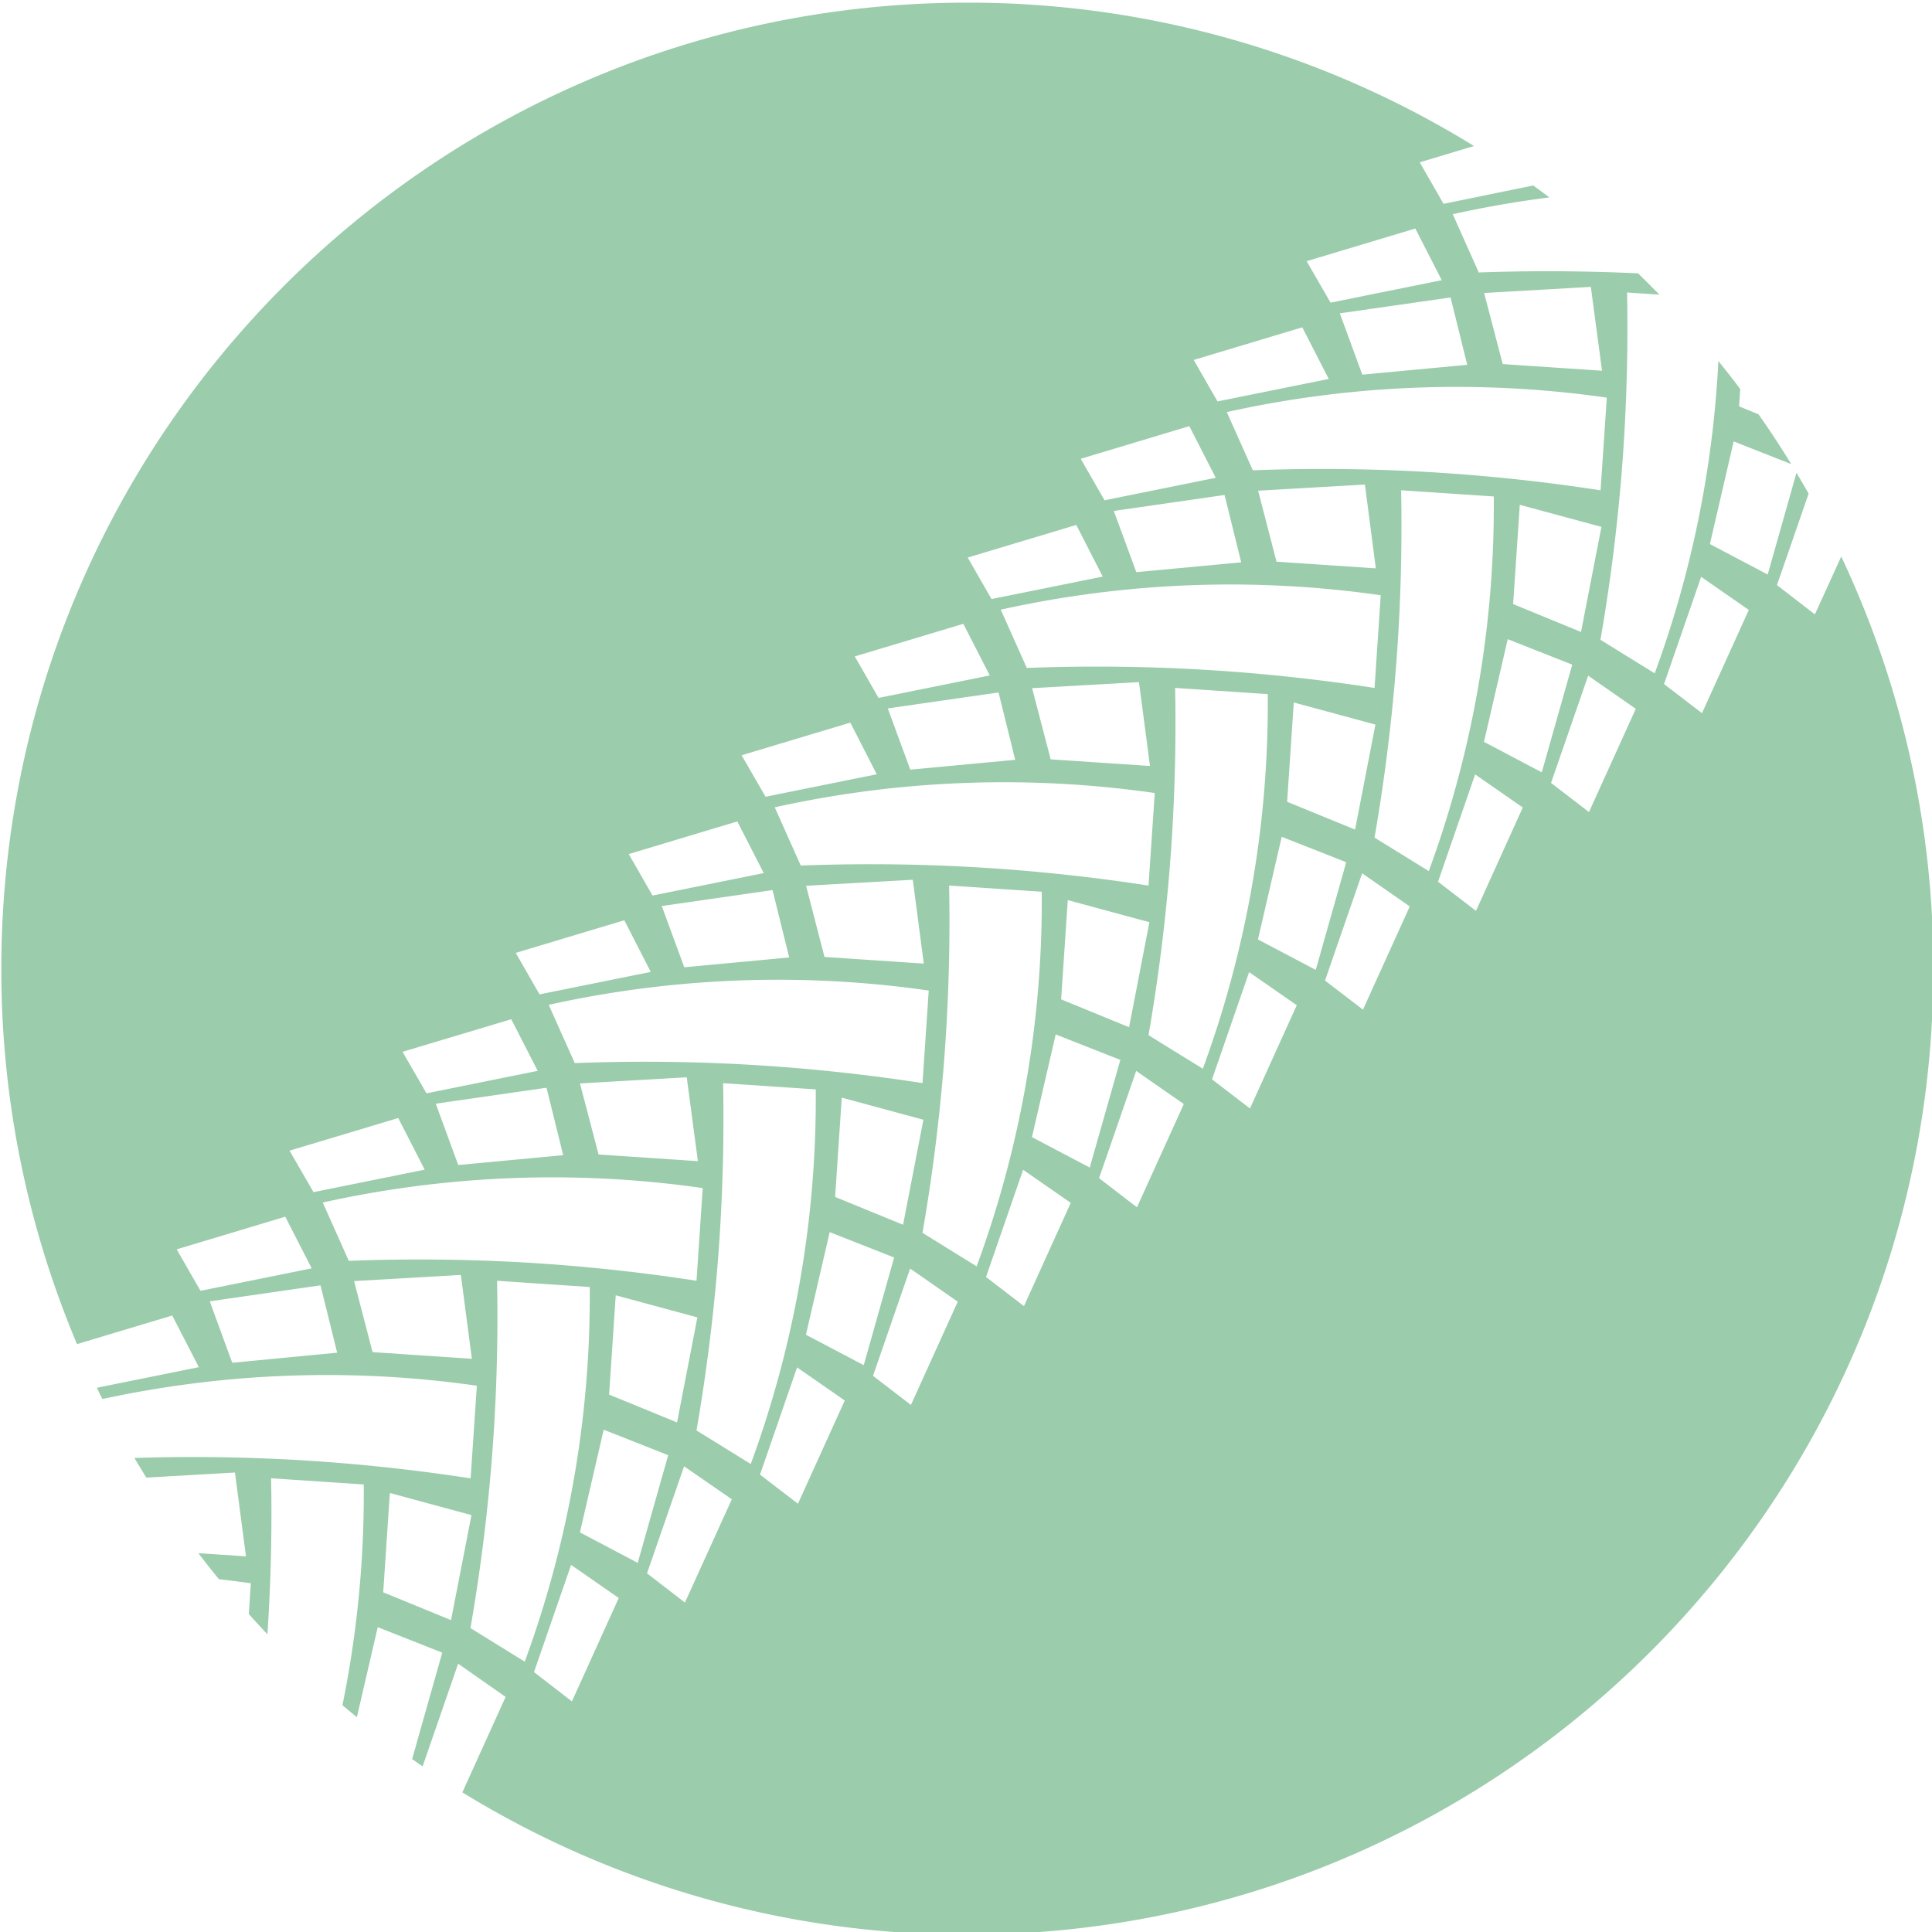 <svg id="Layer_1" data-name="Layer 1" xmlns="http://www.w3.org/2000/svg" width="726" height="726" viewBox="0 0 726 726"><defs><style>.cls-1{fill:#9bccab;}</style></defs><title>tier_green</title><path class="cls-1" d="M682,230.87l-14.26-11,11.9-34.38q-2.24-3.94-4.56-7.82l-10.82,38.22-21.72-11.45,8.93-38.58,21.63,8.54q-5.85-9.55-12.28-18.7l-7.32-3,.44-6.49q-4-5.34-8.21-10.53a398.11,398.11,0,0,1-23.93,117.34q-10.2-6.3-20.39-12.61c3.34-19.23,6.17-40.36,8-63.18,1.92-24.23,2.4-46.79,2-67.32l12.15.81q-3.93-4-8-8c-21.41-1-41.46-1-59.87-.33l-9.78-21.9c10.84-2.4,23-4.62,36.29-6.31-2-1.51-4-3-6.06-4.48L542.45,76.6,533.5,61l20.39-6.13A361.34,361.34,0,0,0,363.5,1C163,1,.5,163.52.5,364A361.92,361.92,0,0,0,28.94,505.09l35.78-10.75,10,19.41-38.32,7.74q1,2.13,2.08,4.23a398.25,398.25,0,0,1,140.71-5l-2.34,34.82c-20.3-3.13-42.72-5.66-67-7-21.18-1.16-41-1.25-59.33-.67q2.19,3.72,4.47,7.38l33.3-1.91,4.14,31.51-17.87-1.2c2.51,3.31,5.09,6.57,7.71,9.78q6.22.71,12,1.53l-.78,11.54q3.46,3.86,7,7.62c1.39-20.95,1.73-40.57,1.38-58.62l34.82,2.33a398.25,398.25,0,0,1-6.16,73.3c-.58,3.27-1.2,6.48-1.84,9.64q2.69,2.28,5.42,4.51l7.83-33.83,24.25,9.57-11.32,40c1.3.92,2.62,1.83,3.94,2.73l13.35-38.58L190,637.66l-16.26,35.87A361.31,361.31,0,0,0,363.5,727c200.48,0,363-162.52,363-363a361.6,361.6,0,0,0-34.61-154.87Zm-87.89,6.61L568.6,227l2.5-37.31,30.68,8.3Zm3.69-129.68L602,139.31l-37.32-2.5L557.7,110.1Zm6,41.62-2.34,34.83c-20.3-3.14-42.72-5.66-67-7-22.86-1.25-44.17-1.27-63.68-.52L461,154.85a398.12,398.12,0,0,1,142.79-5.43ZM516.52,258.51c-20.3-3.13-42.72-5.66-67-7-22.86-1.25-44.17-1.26-63.68-.51l-9.78-21.9a397.82,397.82,0,0,1,142.79-5.42Zm.33,13.77-7.64,39.46-25.54-10.46,2.5-37.31Zm-85.26,60.5c-20.3-3.14-42.72-5.66-67-7-22.86-1.25-44.17-1.27-63.68-.52l-9.78-21.89A398.12,398.12,0,0,1,433.93,298Zm.33,13.76L424.28,386l-25.53-10.46,2.49-37.31ZM346.66,407c-20.3-3.13-42.72-5.66-67-7-22.86-1.25-44.17-1.26-63.68-.51l-9.78-21.9A398.42,398.42,0,0,1,349,372.22Zm.33,13.77-7.64,39.46-25.53-10.45,2.49-37.32Zm-84.74,15.56-37.32-2.5-7-26.7,40.13-2.31Zm-50.62-2.24-39.43,3.7-8.45-23.05,41.62-6Zm37.05-93.62,41.62-6,6.26,25.32-39.43,3.69Zm54.23-7.61L343,330.59l4.14,31.51-37.32-2.5Zm30.7-66.65,41.62-6,6.26,25.31-39.43,3.7Zm54.23-7.61L428,256.33l4.14,31.51-37.32-2.5ZM418.54,192l41.62-6,6.26,25.32L427,215Zm54.23-7.61,40.13-2.31L517,213.57l-37.32-2.5Zm72.32-72.61,6.26,25.31-39.43,3.7-8.45-23.05ZM531.84,85.88l9.94,19.41L500,113.73,491,98.14ZM489.37,123l9.94,19.4-41.79,8.45-8.95-15.59Zm-42.46,37.13,9.94,19.41L415.06,188l-8.95-15.59Zm-42.47,37.13,9.94,19.41-41.79,8.44-8.95-15.59ZM362,234.42l9.94,19.4-41.79,8.44-8.95-15.59Zm-42.47,37.13,9.94,19.4-41.79,8.45-9-15.59Zm-42.46,37.13L287,328.09l-41.79,8.44-8.95-15.59Zm-42.47,37.13,9.94,19.41-41.79,8.44-8.95-15.59ZM192.12,383l9.94,19.4-41.79,8.45-9-15.6Zm-42.47,37.13,9.94,19.4-41.79,8.45-9-15.59ZM66.39,469.47l40.8-12.26,9.94,19.41-41.79,8.44ZM87.27,512.1,78.82,489l41.62-6,6.26,25.31Zm52.73-4-6.95-26.7,40.13-2.31,4.14,31.51Zm-8.94-34.33-9.78-21.89a398.12,398.12,0,0,1,142.79-5.43l-2.34,34.83c-20.3-3.14-42.72-5.66-67-7C171.88,473.07,150.57,473.05,131.06,473.8Zm131,21.27-7.64,39.47-25.53-10.46,2.49-37.31ZM169.49,608.8,144,598.35l2.5-37.32,30.67,8.31Zm7.3,3c3.34-19.23,6.17-40.36,8-63.18,1.92-24.23,2.41-46.79,2-67.33l34.82,2.34a398.08,398.08,0,0,1-6.16,73.29,398.09,398.09,0,0,1-18.26,67.49Zm38.13,27.54-14.26-11,13.94-40.29,17.91,12.44Zm3-63.51,8.93-38.59,24.25,9.58-11.46,40.46Zm39.46,26.38-14.25-11L257.07,551,275,563.4Zm4.34-64.68c3.34-19.23,6.17-40.36,8-63.18,1.92-24.23,2.41-46.78,2-67.32l34.82,2.33a398.25,398.25,0,0,1-6.16,73.3,398,398,0,0,1-18.26,67.48Q271.91,543.83,261.72,537.52Zm38.13,27.54-14.26-10.95,13.94-40.29,17.91,12.45Zm3-63.51L311.78,463,336,472.54,324.57,513Zm39.46,26.38L328.06,517,342,476.69l17.9,12.44Zm4.34-64.67c3.34-19.23,6.17-40.36,8-63.18,1.92-24.24,2.41-46.79,2-67.33l34.82,2.33a398.11,398.11,0,0,1-6.16,73.3A398.09,398.09,0,0,1,367,475.87Zm38.13,27.54-14.26-10.95,13.94-40.29L402.37,452Zm3-63.51,8.93-38.59L421,398.28,409.5,438.74Zm39.46,26.38L413,442.72l13.95-40.3,17.9,12.45ZM431.58,389c3.34-19.23,6.17-40.36,8-63.18,1.92-24.23,2.41-46.78,2-67.32l34.82,2.33A398.11,398.11,0,0,1,452,401.6Q441.77,395.3,431.58,389Zm38.13,27.54-14.26-10.95,13.94-40.29,17.91,12.44Zm3-63.51,8.93-38.58L505.89,324l-11.46,40.46Zm39.46,26.38-14.26-10.95,13.95-40.29,17.9,12.44Zm4.34-64.67c3.34-19.23,6.17-40.36,8-63.18,1.92-24.24,2.4-46.79,2-67.33l34.82,2.33A398.22,398.22,0,0,1,536.9,327.34Zm38.13,27.54-14.26-10.95L554.32,291l17.91,12.44Zm3-63.51,8.93-38.59,24.25,9.58-11.46,40.46Zm39.46,26.38-14.26-10.95,13.95-40.3,17.9,12.45ZM639.57,268l-14.26-10.95,13.94-40.29,17.91,12.44Z"/></svg>
